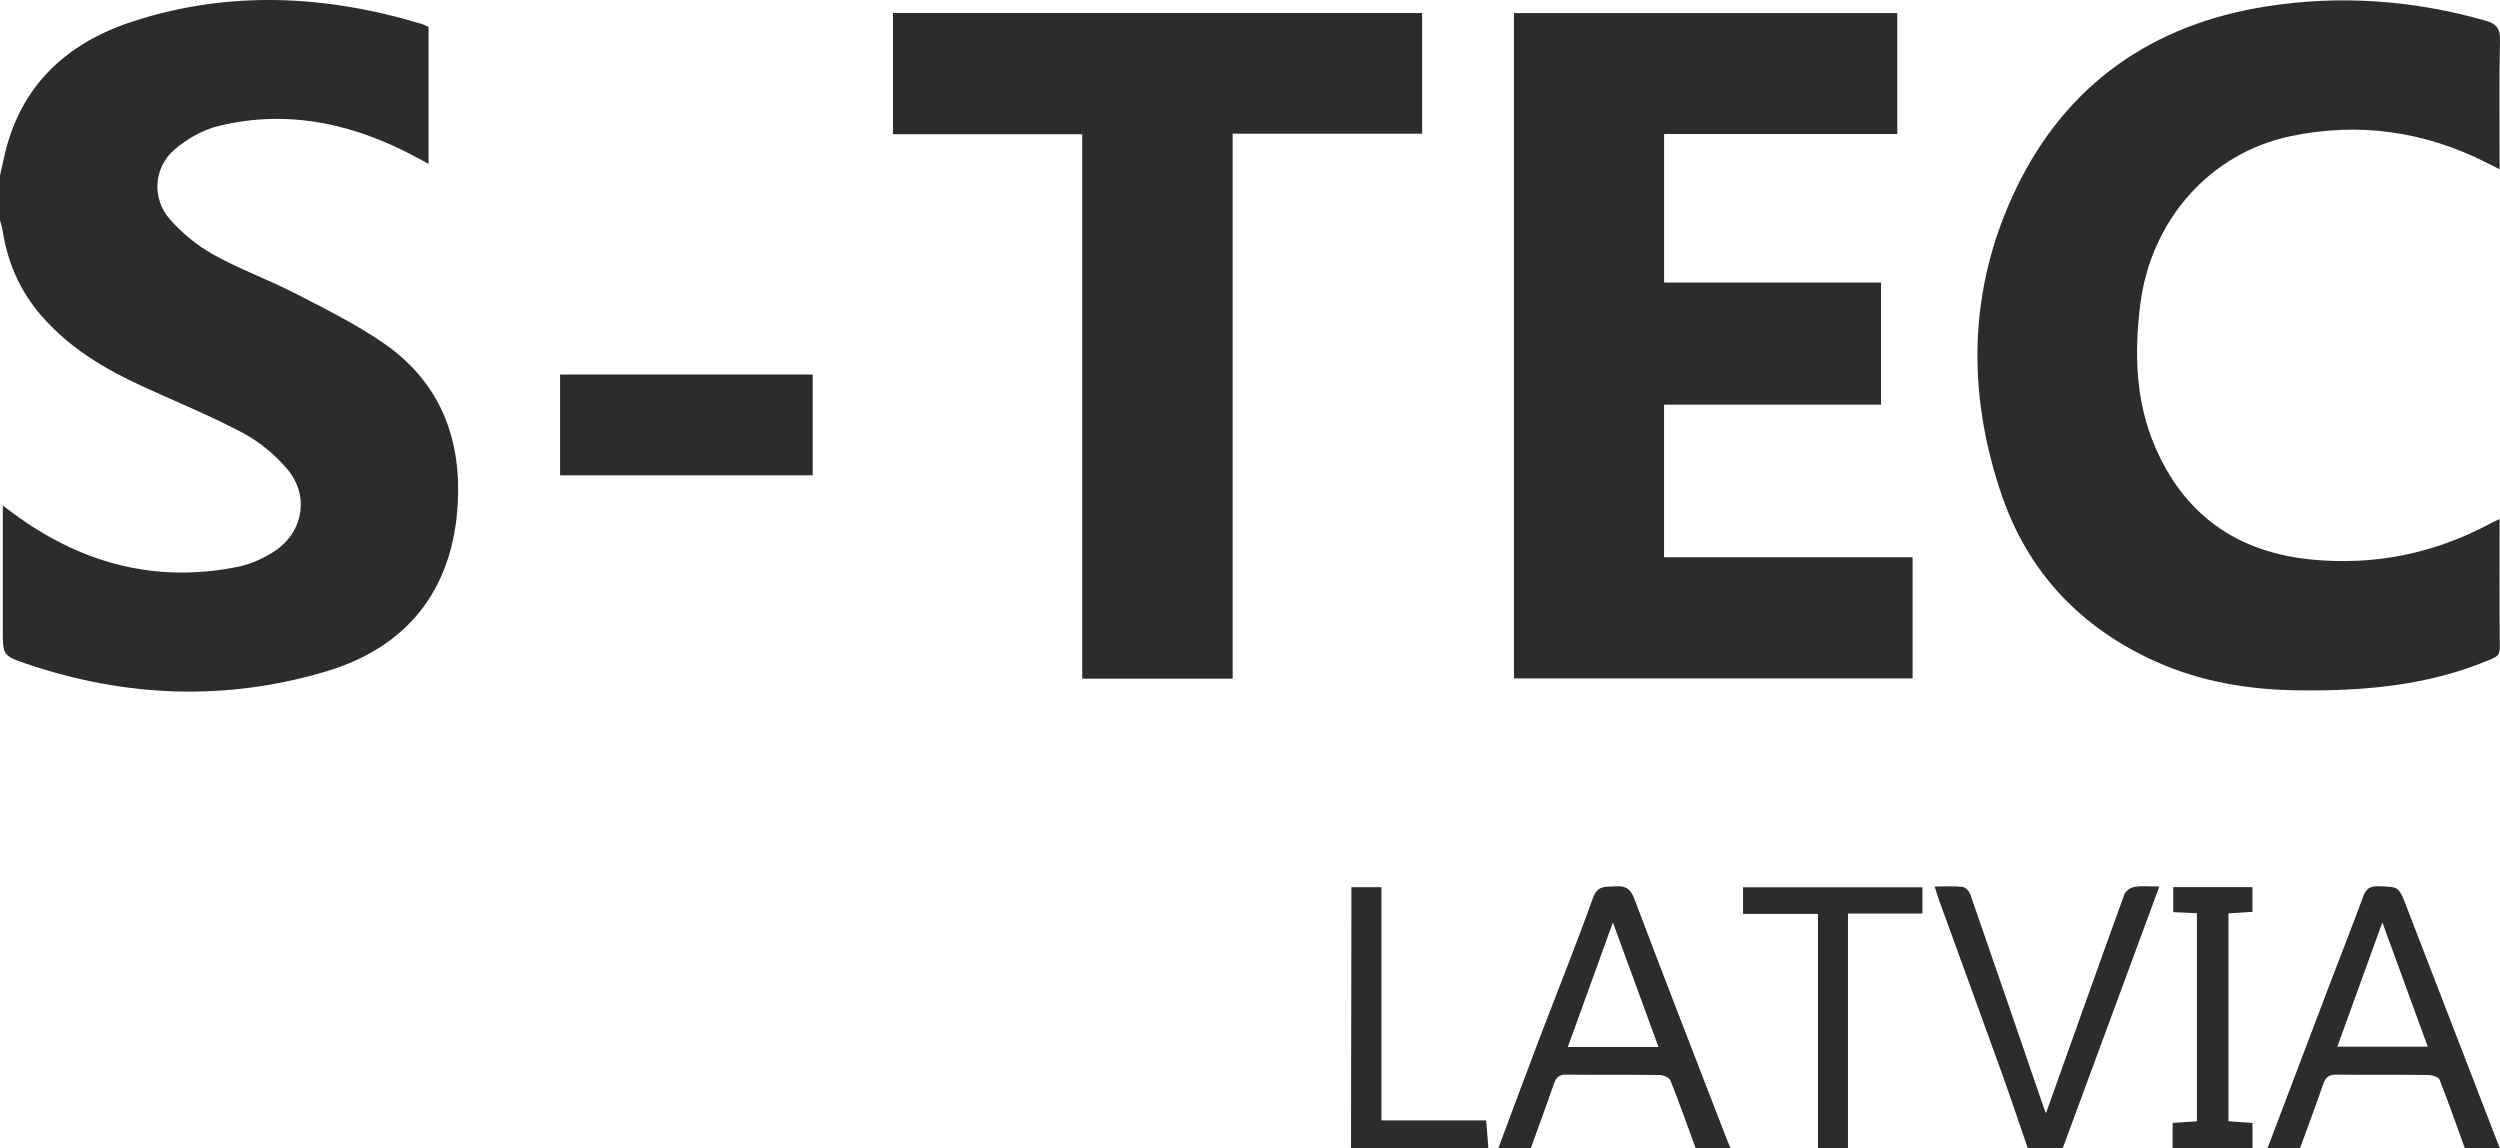 <?xml version="1.0" encoding="UTF-8"?><svg id="Layer_2" xmlns="http://www.w3.org/2000/svg" viewBox="0 0 973.068 446.901"><defs><style>.cls-1{fill:#2c2c2c;}</style></defs><g id="Layer_1-2"><g><path class="cls-1" d="M0,68.265c.493-2.173,1.012-4.34,1.473-6.519C7.398,33.767,25.616,16.803,51.751,8.321c37.342-12.119,74.929-10.31,112.253,.961,.919,.277,1.773,.768,2.807,1.225V63.784c-1.6-.867-2.817-1.524-4.033-2.185-24.396-13.259-50.12-19.237-77.593-12.594-6.162,1.49-12.384,5.018-17.22,9.182-8.147,7.015-8.981,18.951-1.905,27.085,4.773,5.487,10.787,10.362,17.143,13.906,10.129,5.648,21.186,9.609,31.518,14.928,11.759,6.054,23.735,11.974,34.581,19.45,20.287,13.985,29.464,34.105,29.012,58.68-.637,34.639-17.831,59.006-51.066,69.002-39.069,11.751-78.284,10.22-116.93-2.865-9.341-3.163-9.218-3.525-9.218-13.167,0-14.233,0-28.467,0-42.7,0-1.556,0-3.111,0-5.722,2.678,1.979,4.535,3.403,6.444,4.754,25.674,18.159,53.893,25.367,84.99,19.088,4.941-.998,9.921-3.22,14.164-5.98,11.361-7.392,13.873-21.684,5.131-32.03-4.691-5.552-10.69-10.579-17.088-13.992-12.519-6.677-25.727-12.068-38.66-17.968-14.987-6.838-28.983-15.1-39.94-27.722C7.749,113.266,2.852,102.014,.955,89.401c-.187-1.24-.63-2.441-.955-3.661v-17.476Z"/><path class="cls-1" d="M882.578,446.901c8.249-21.74,16.486-43.484,24.754-65.217,4.135-10.871,8.427-21.684,12.427-32.604,1.109-3.028,2.536-4.233,5.926-4.126,7.932,.249,7.942,.038,10.808,7.46,12.162,31.495,24.321,62.991,36.481,94.486h-13.608c-3.224-8.899-6.338-17.841-9.817-26.639-.413-1.045-2.815-1.826-4.305-1.845-11.933-.148-23.87,.006-35.802-.146-2.92-.037-4.264,.964-5.199,3.704-2.853,8.362-5.998,16.624-9.029,24.925h-12.636Zm44.701-87.886c-5.927,16.363-11.656,32.178-17.528,48.388h35.202c-5.944-16.275-11.713-32.068-17.674-48.388Z"/><path class="cls-1" d="M583.201,446.901c5.26-14.055,10.458-28.134,15.796-42.16,7.01-18.42,14.396-36.704,21.032-55.257,1.824-5.1,5.041-4.216,8.63-4.486,3.803-.286,5.893,.679,7.417,4.711,11.934,31.582,24.193,63.041,36.359,94.535,.348,.901,.774,1.771,1.163,2.656h-13.608c-3.214-8.782-6.321-17.606-9.775-26.292-.447-1.123-2.685-2.155-4.108-2.175-12.145-.171-24.295-.015-36.44-.161-2.793-.034-3.982,1.058-4.839,3.548-2.888,8.397-5.978,16.725-8.99,25.079h-12.636Zm62.335-39.37c-6.047-16.52-11.83-32.323-17.749-48.492-5.894,16.283-11.647,32.175-17.554,48.492h35.303Z"/><path class="cls-1" d="M789.266,446.901c-3.356-9.738-6.601-19.517-10.091-29.207-8.093-22.475-16.307-44.906-24.46-67.36-.54-1.489-.974-3.016-1.697-5.273,3.934,0,7.427-.242,10.851,.137,1.125,.125,2.603,1.674,3.023,2.882,9.74,28.049,19.355,56.142,29.004,84.222,.144,.419,.419,.793,.483,.912,10.09-28.283,20.191-56.71,30.474-85.07,.483-1.331,2.486-2.709,3.966-2.954,2.826-.469,5.786-.136,9.655-.136-12.656,34.281-25.127,68.063-37.599,101.846h-13.608Z"/><path class="cls-1" d="M707.617,446.901v-91.18h-29.165v-10.368h69.813v10.221h-28.984v91.327h-11.664Z"/><path class="cls-1" d="M525.853,446.901c.048-31.868,.097-63.736,.145-95.604,.003-1.9,0-3.8,0-5.969h11.697v90.773h40.77c.302,3.847,.575,7.323,.848,10.799h-53.46Z"/><path class="cls-1" d="M845.642,446.901v-9.831c3.375-.225,6.372-.426,9.458-.632v-80.978c-3.112-.151-5.971-.289-9.22-.447v-9.715h30.844v9.631c-3.099,.192-6.087,.378-9.349,.58v80.908c3.108,.221,6.101,.434,9.371,.666v9.817h-31.104Z"/><path class="cls-1" d="M738.471,52.163h-90.754v57.816h84.434v47.517h-84.453v59.403h96.74v47.161h-155.152V5.089h149.185V52.163Z"/><path class="cls-1" d="M972.918,202.017c0,17.265-.086,33.758,.076,50.249,.031,3.114-1.901,3.668-3.975,4.544-23.917,10.099-49.132,12.22-74.688,11.891-19.266-.248-38.06-3.391-55.716-11.408-28.693-13.027-49.043-34.395-59.298-64.04-13.983-40.423-13.26-81.087,5.4-119.872,19.536-40.606,53.075-63.946,97.501-70.904,28.641-4.486,57.107-2.428,85.097,5.53,4.215,1.198,5.853,2.877,5.748,7.576-.366,16.481-.142,32.975-.142,50.304-1.976-.996-3.459-1.738-4.938-2.489-24.254-12.318-49.858-15.965-76.386-10.403-31.641,6.634-54.584,32.931-58.595,65.846-2.28,18.709-1.789,37.209,5.714,54.817,11.453,26.874,32.242,41.377,61.127,44.147,24.64,2.363,47.974-2.419,69.798-14.224,.822-.445,1.688-.809,3.277-1.564Z"/><path class="cls-1" d="M421.229,52.245h-73.652V5.067h205.951V52.035h-73.74v212.12h-58.559V52.245Z"/><path class="cls-1" d="M316.323,145.767v39.249h-98.319v-39.249h98.319Z"/></g></g></svg>